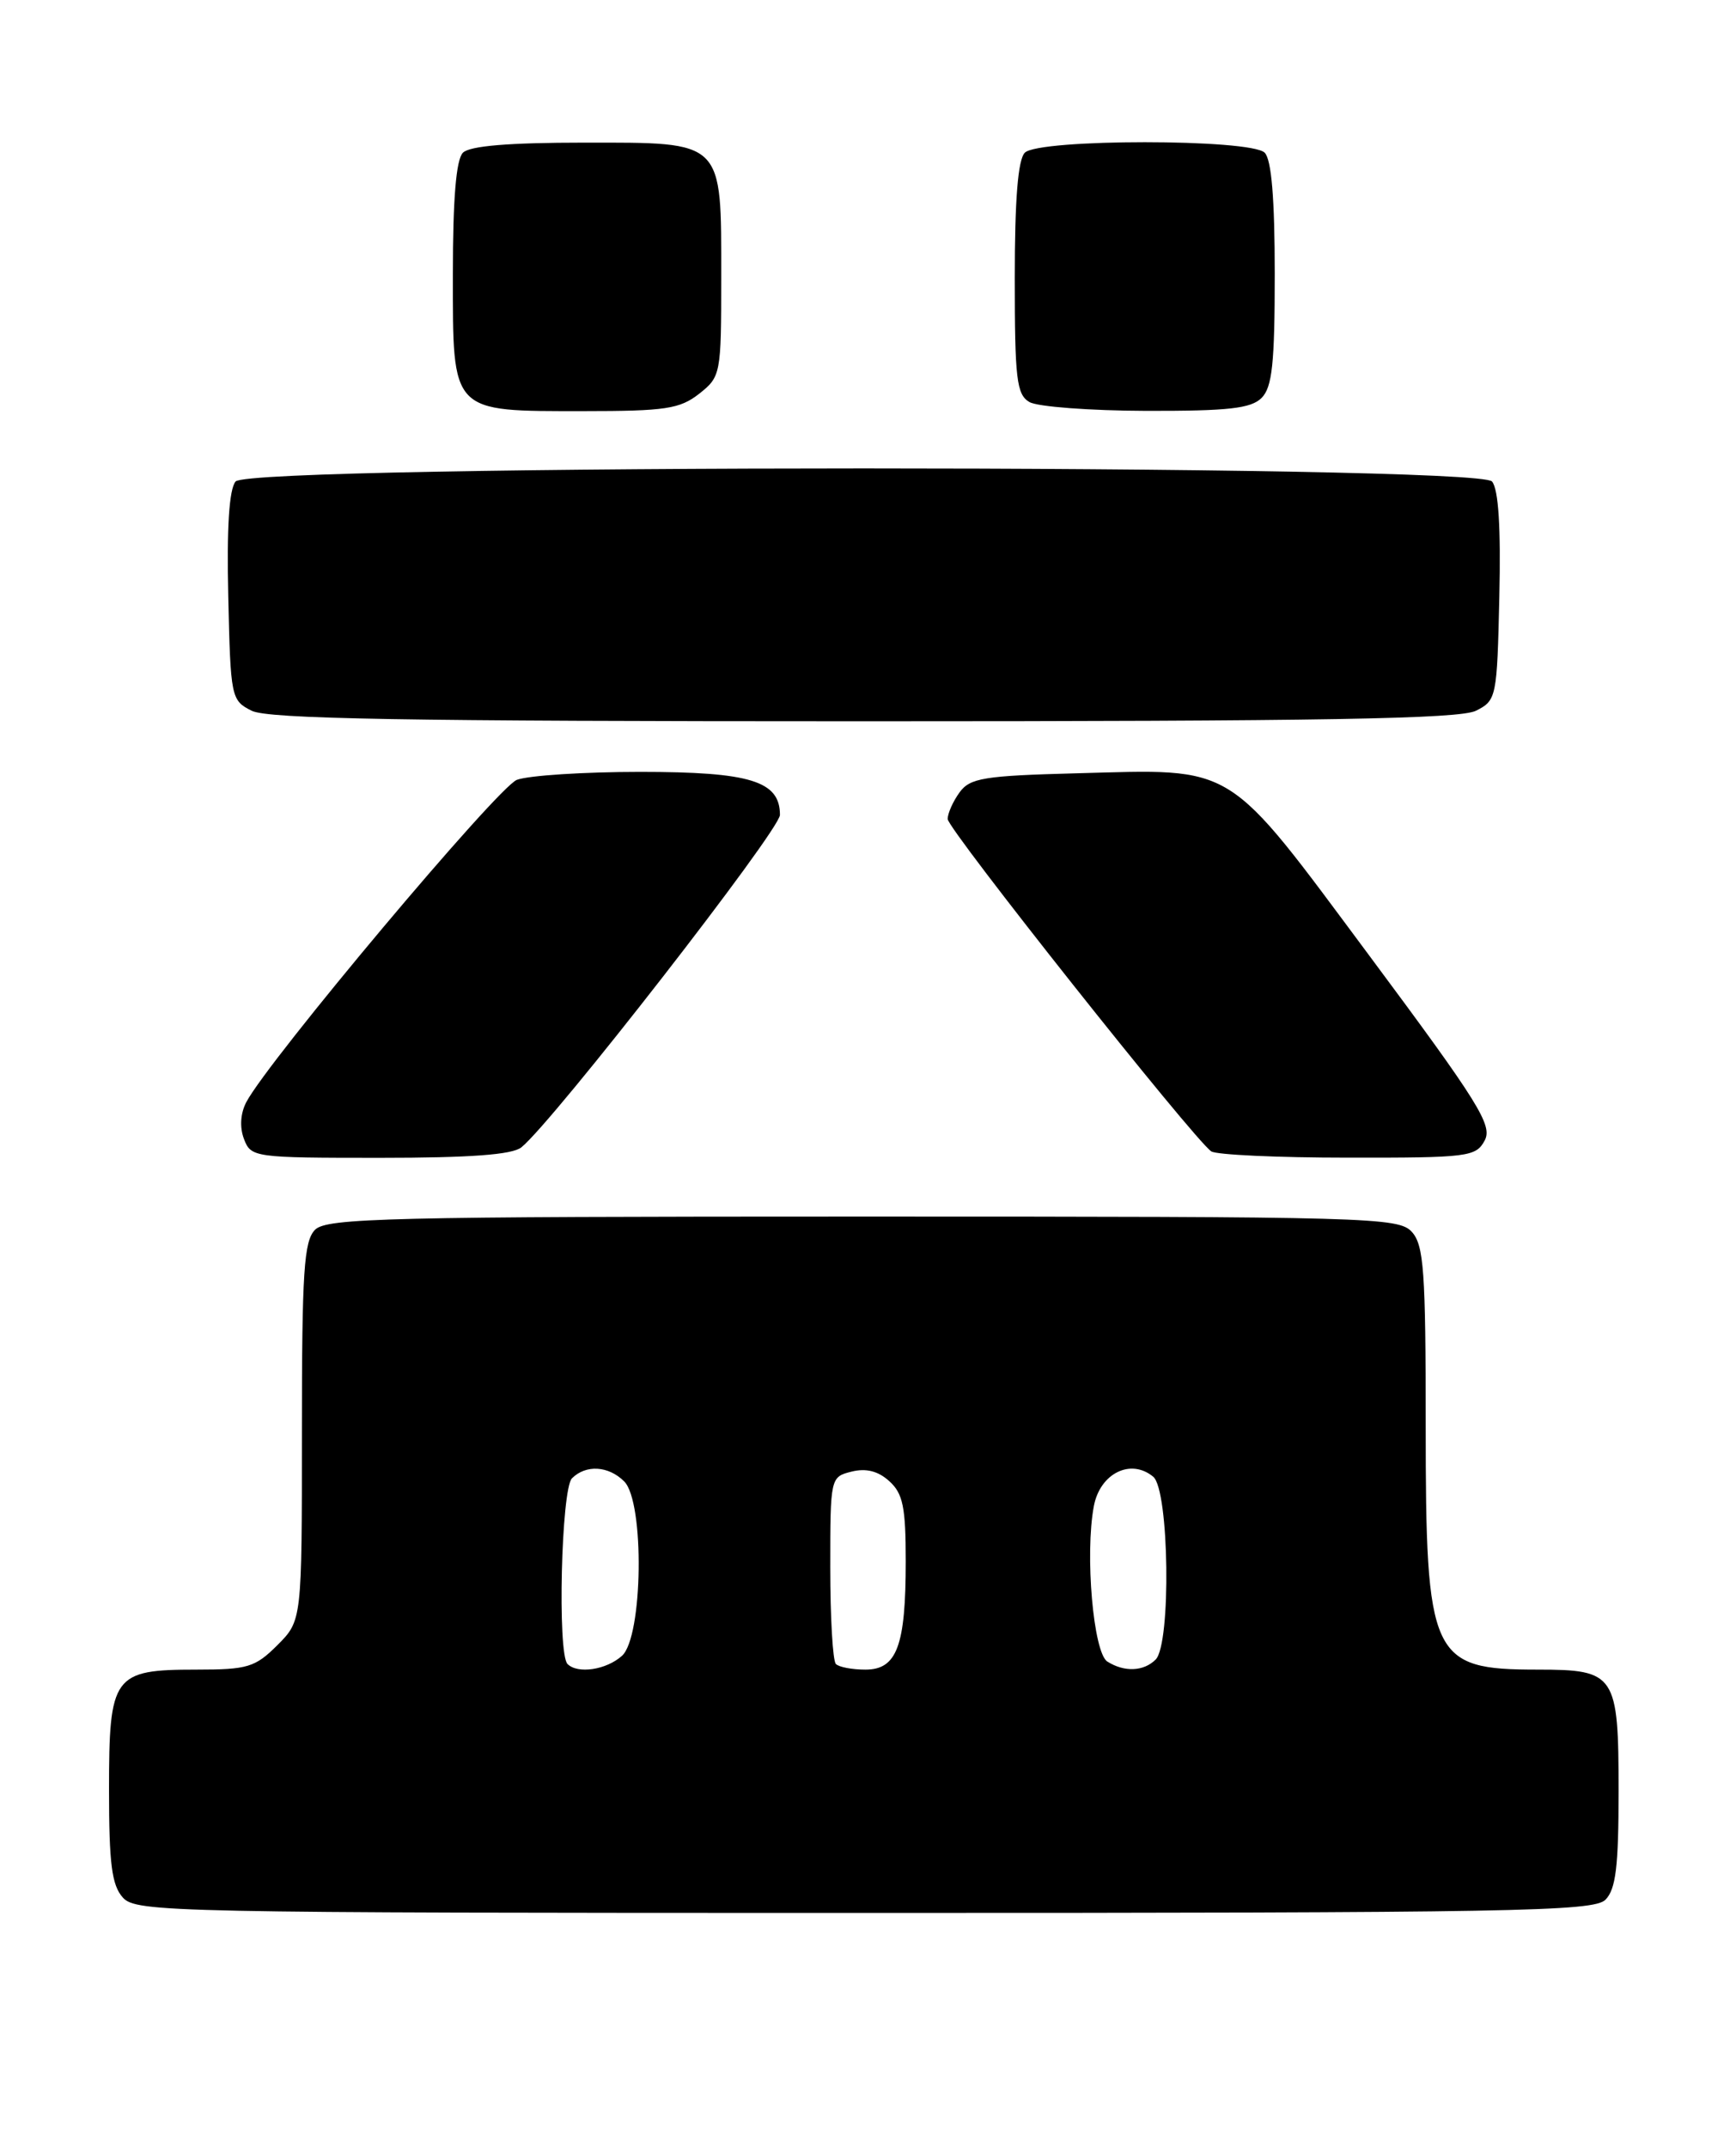 <?xml version="1.0" encoding="UTF-8" standalone="no"?>
<!DOCTYPE svg PUBLIC "-//W3C//DTD SVG 1.1//EN" "http://www.w3.org/Graphics/SVG/1.1/DTD/svg11.dtd" >
<svg xmlns="http://www.w3.org/2000/svg" xmlns:xlink="http://www.w3.org/1999/xlink" version="1.1" viewBox="0 0 207 256">
 <g >
 <path fill="currentColor"
d=" M 191.43 226.43 C 192.67 225.18 193.00 222.49 193.00 213.50 C 193.00 199.55 192.63 199.00 183.36 199.00 C 170.62 199.00 170.00 197.64 170.00 169.88 C 170.00 151.54 169.78 148.41 168.35 146.83 C 166.77 145.09 163.43 145.00 102.92 145.00 C 46.27 145.00 38.97 145.18 37.57 146.57 C 36.24 147.91 36.00 151.52 36.00 170.65 C 36.00 193.15 36.00 193.15 33.08 196.08 C 30.42 198.73 29.53 199.00 23.41 199.00 C 13.49 199.00 13.00 199.68 13.00 213.33 C 13.00 222.17 13.33 224.70 14.65 226.17 C 16.23 227.92 20.29 228.00 103.08 228.00 C 180.64 228.00 190.02 227.83 191.43 226.43 Z  M 62.17 136.75 C 65.96 133.69 93.00 98.94 93.00 97.13 C 93.00 93.09 89.47 92.00 76.34 92.00 C 69.63 92.00 63.00 92.43 61.63 92.95 C 59.34 93.82 32.02 126.34 29.37 131.36 C 28.67 132.69 28.56 134.36 29.09 135.75 C 29.92 137.95 30.29 138.00 45.28 138.00 C 56.06 138.00 61.08 137.63 62.17 136.75 Z  M 177.03 135.94 C 178.00 134.13 176.36 131.49 163.32 113.96 C 145.98 90.66 147.60 91.66 128.27 92.17 C 117.34 92.46 115.66 92.73 114.42 94.44 C 113.64 95.51 113.00 96.94 113.00 97.62 C 113.00 98.83 142.32 135.78 144.43 137.23 C 145.02 137.64 152.35 137.98 160.71 137.98 C 175.06 138.00 175.99 137.88 177.03 135.94 Z  M 176.00 84.71 C 178.44 83.48 178.51 83.14 178.78 71.11 C 178.97 62.88 178.68 58.32 177.91 57.39 C 176.19 55.31 29.81 55.31 28.09 57.39 C 27.32 58.32 27.03 62.88 27.22 71.11 C 27.49 83.14 27.56 83.48 30.00 84.71 C 31.94 85.69 48.20 85.97 103.00 85.97 C 157.80 85.97 174.06 85.69 176.00 84.71 Z  M 83.37 46.93 C 85.94 44.90 86.00 44.60 86.00 33.15 C 86.00 16.59 86.42 17.00 69.64 17.00 C 60.68 17.00 56.01 17.39 55.20 18.20 C 54.39 19.01 54.00 23.68 54.00 32.64 C 54.00 49.35 53.67 49.00 69.59 49.00 C 79.35 49.00 81.06 48.74 83.37 46.93 Z  M 150.43 47.43 C 151.70 46.16 152.00 43.32 152.00 32.63 C 152.00 23.67 151.61 19.01 150.80 18.20 C 149.13 16.53 123.87 16.53 122.20 18.20 C 121.38 19.02 121.00 23.79 121.00 33.15 C 121.00 45.19 121.22 47.03 122.75 47.92 C 123.71 48.48 129.98 48.95 136.68 48.97 C 146.45 48.99 149.17 48.69 150.43 47.43 Z  M 67.67 198.33 C 66.45 197.11 66.92 177.48 68.20 176.20 C 69.86 174.54 72.56 174.70 74.43 176.57 C 76.87 179.01 76.67 195.09 74.17 197.35 C 72.31 199.03 68.88 199.55 67.67 198.33 Z  M 99.67 198.33 C 99.30 197.97 99.00 192.80 99.00 186.85 C 99.00 176.11 99.02 176.03 101.54 175.40 C 103.27 174.97 104.71 175.33 106.04 176.54 C 107.67 178.01 108.00 179.63 108.00 186.09 C 108.00 196.18 106.95 199.00 103.19 199.00 C 101.62 199.00 100.03 198.70 99.67 198.33 Z  M 132.04 198.04 C 130.37 196.99 129.35 185.26 130.43 179.51 C 131.17 175.60 134.83 173.79 137.51 176.01 C 139.42 177.59 139.66 195.94 137.80 197.80 C 136.37 199.23 134.06 199.32 132.04 198.04 Z "/>
</g>
</svg>